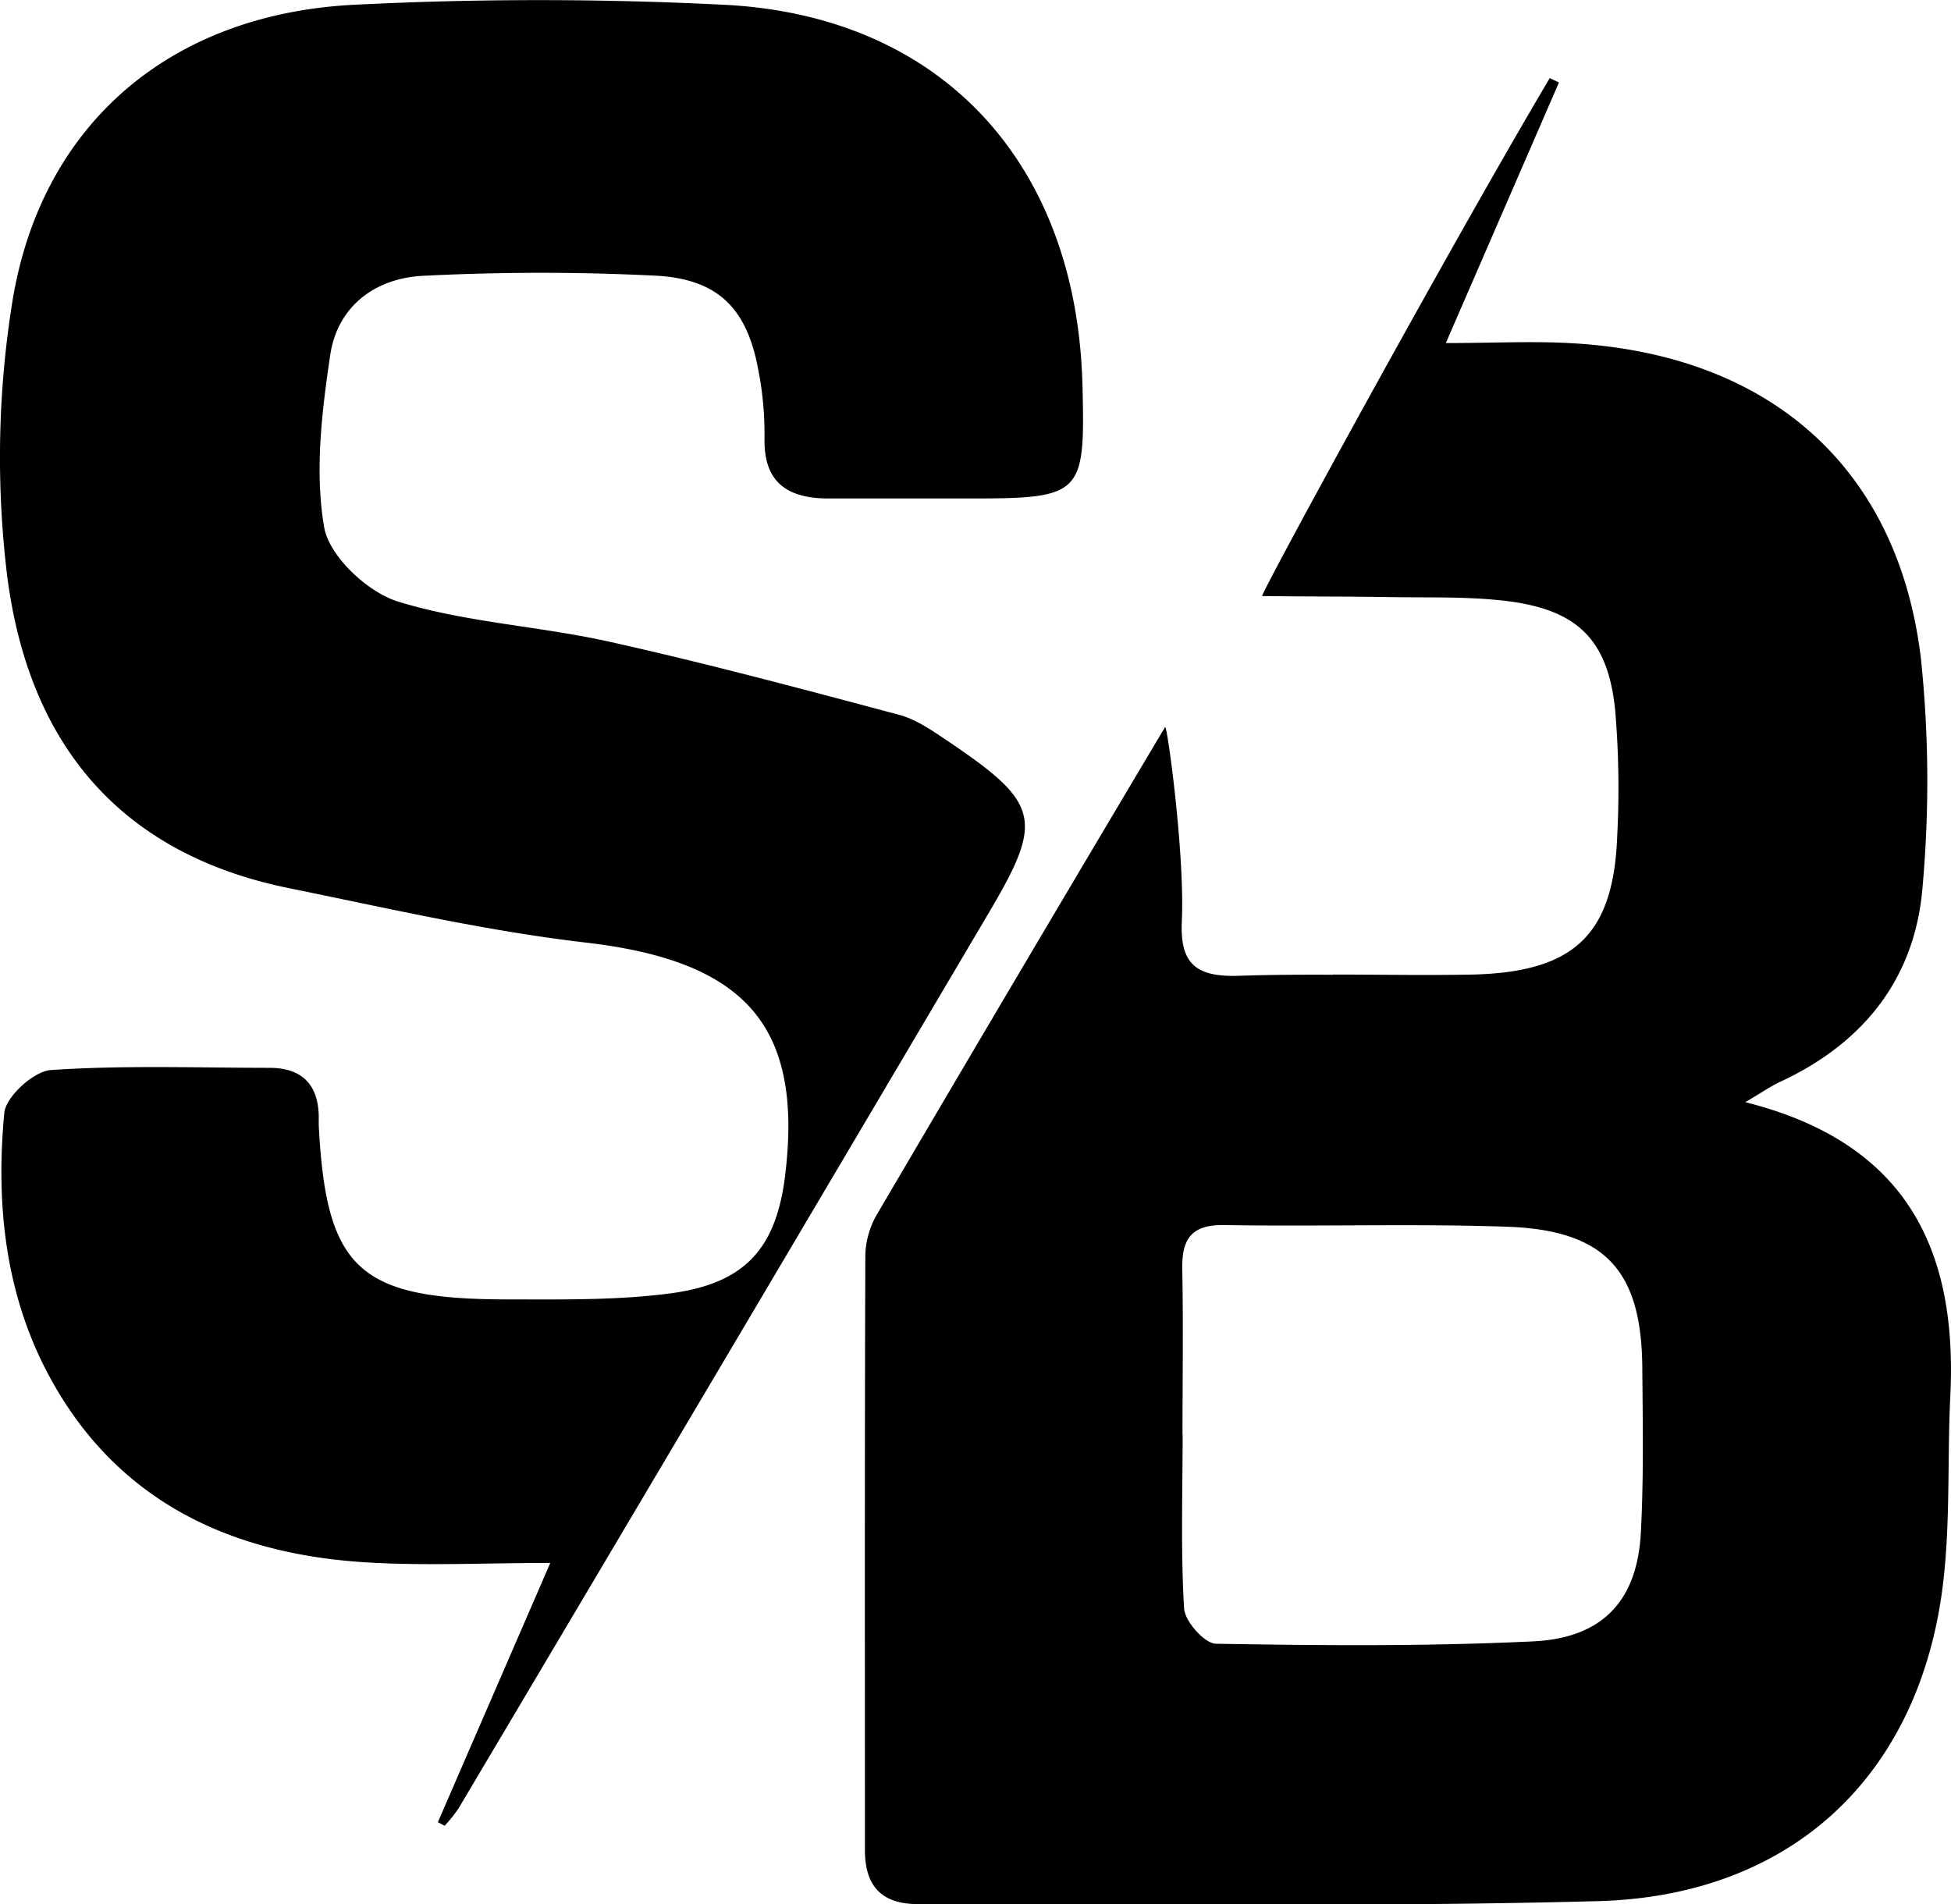 <svg id="Layer_1" data-name="Layer 1" xmlns="http://www.w3.org/2000/svg" viewBox="0 0 318.28 310.69"><path d="M1003.42,621c7.6,0,15.22.15,22.82,0,16.67-.4,23-6.58,23.59-22.65a151,151,0,0,0-.34-20.52c-1.17-11.5-6.16-16.4-17.92-17.8-6.14-.72-12.4-.51-18.6-.61-7-.11-14-.09-21.06-.17-.5,0,30.44-56.7,46.91-84.51l1.5.72-18.45,42.51c7.89,0,14.52-.36,21.09.06,32.07,2,52.78,20.52,56.43,51.56a193,193,0,0,1,.26,37c-1.14,14.73-9.36,25.46-23.2,31.89-1.6.75-3.06,1.77-5.73,3.34,26.63,6.68,34.6,24.4,33.45,47.9-.58,11.8.22,23.84-1.9,35.37-5.25,28.59-25.59,46.24-55.46,47.08-37,1-74,.37-111,.49-6.22,0-8.71-3.14-8.71-8.86,0-32.4-.05-64.79.07-97.18a14,14,0,0,1,2-6.67q23.33-39.74,46.9-79.33c.32-.55,3.24,20.76,2.73,31.66-.34,7.09,2.43,9.16,9.38,8.92,5.08-.17,10.17-.19,15.26-.17m-24.51,75c0,9.47-.32,19,.24,28.4.13,2.1,3.35,5.72,5.19,5.75,17.26.29,34.55.44,51.78-.39,11.41-.55,17-6.74,17.55-17.88.47-8.92.3-17.89.23-26.83-.13-15.84-6.11-22.39-22.11-22.94-15.37-.52-30.77,0-46.15-.27-5.54-.08-6.89,2.53-6.79,7.31C979.05,678.06,978.91,687,978.91,696Z" transform="translate(-786 -462)"/><path d="M857.43,759.3,875.77,717c-10.86,0-20.5.49-30.07-.1-22.79-1.4-41.21-10.47-52-31-6.94-13.25-8.37-27.76-7-42.32.25-2.66,4.81-6.82,7.61-7,11.83-.8,23.75-.37,35.64-.36,5.29,0,7.93,2.7,8.05,7.82,0,.52,0,1,0,1.57C839.21,669,844.49,674,868.82,674c8.9,0,17.89.17,26.67-1,12.22-1.65,17.2-7.48,18.62-19.43,2.91-24.38-6.69-34.79-32.56-37.79-16.28-1.89-32.36-5.61-48.44-8.88-29.33-6-43.26-25.62-46.17-52.93a160.27,160.27,0,0,1,1.15-43.2c4.87-28.79,25.95-46.55,55.84-48,19.94-1,40-1,60,0,35.52,1.69,57.73,25.72,58.66,62.08.45,18,0,18.48-18.7,18.48-7.57,0-15.13,0-22.7,0-6.86,0-10.64-2.72-10.47-9.91a54.1,54.1,0,0,0-1-11c-1.8-9.86-6.32-14.81-16.51-15.43a375.89,375.89,0,0,0-38,0c-8.11.34-14.15,5.07-15.33,12.89-1.38,9.29-2.56,19-1,28.13.82,4.72,7.06,10.61,12.09,12.15,11.18,3.44,23.25,4,34.76,6.61,15.74,3.51,31.32,7.69,46.9,11.84,2.78.74,5.35,2.52,7.78,4.15,15.22,10.25,15.93,12.88,7,28Q904.17,684,860.77,757.1a23.31,23.31,0,0,1-2.23,2.77Z" transform="translate(-786 -462)"/></svg>
